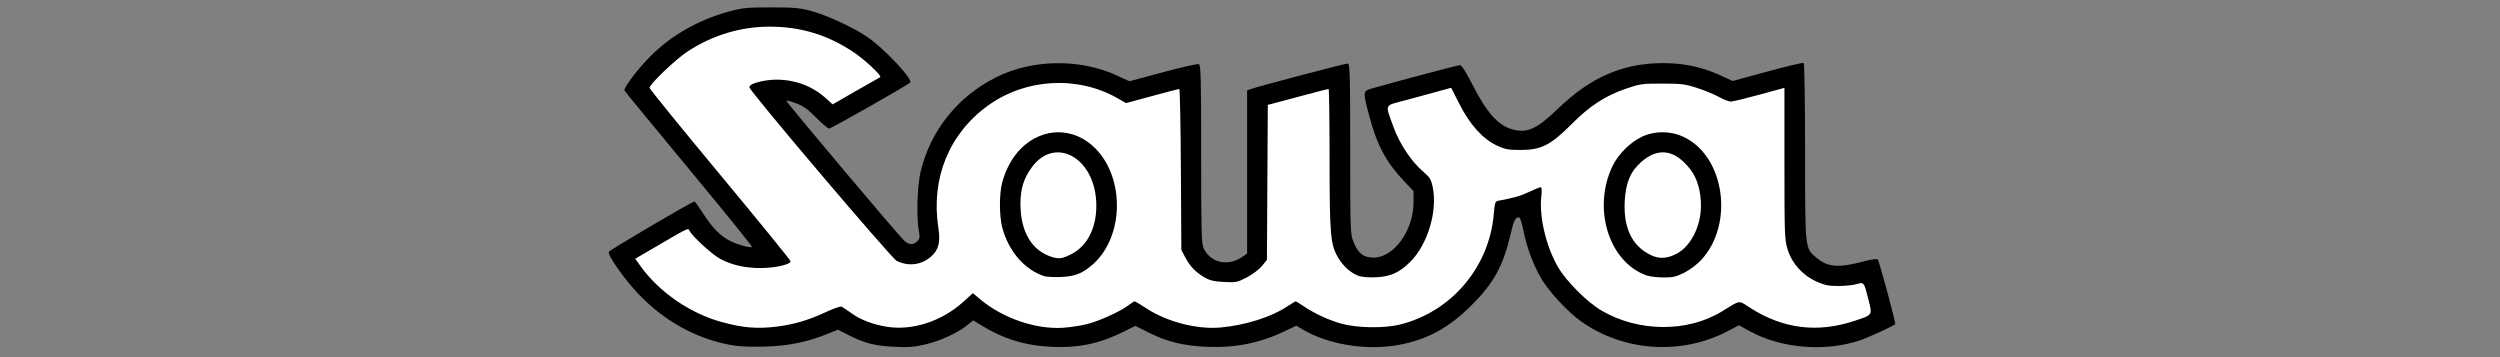 <?xml version="1.0" encoding="UTF-8" standalone="no"?>
<!-- Generator: Adobe Illustrator 19.0.0, SVG Export Plug-In . SVG Version: 6.00 Build 0)  -->

<svg
   xmlns:dc="http://purl.org/dc/elements/1.1/"
   xmlns:cc="http://creativecommons.org/ns#"
   xmlns:rdf="http://www.w3.org/1999/02/22-rdf-syntax-ns#"
   xmlns:svg="http://www.w3.org/2000/svg"
   xmlns="http://www.w3.org/2000/svg"
   xmlns:sodipodi="http://sodipodi.sourceforge.net/DTD/sodipodi-0.dtd"
   xmlns:inkscape="http://www.inkscape.org/namespaces/inkscape"
   version="1.1"
   id="svg2"
   sodipodi:docname="sava.svg"
   inkscape:version="0.91pre3 r13670"
   x="0px"
   y="0px"
   viewBox="-922 373.4 735 105"
   style="enable-background:new -922 373.4 735 105;"
   xml:space="preserve"><rect x="-922" y="373.4" width="735" height="105" fill="#808080" stroke="none"/><defs
     id="defs3372" /><style
     type="text/css"
     id="style3337">
	.st0{fill:#009E05;}
	.st1{fill:#0035FF;}
</style><sodipodi:namedview
     units="px"
     showgrid="false"
     inkscape:cy="-37.017714"
     inkscape:cx="199.59644"
     inkscape:zoom="0.98994949"
     borderopacity="1.0"
     bordercolor="#666666"
     pagecolor="#ffffff"
     id="base"
     inkscape:window-maximized="1"
     inkscape:window-y="-8"
     inkscape:current-layer="svg2"
     inkscape:document-units="px"
     inkscape:pageopacity="0.0"
     inkscape:window-height="715"
     inkscape:window-x="-8"
     inkscape:window-width="1366"
     inkscape:pageshadow="2" /><g
     id="g3539"
     transform="matrix(0.466,0,0,0.466,-12.591,71.794)"><path
       id="path3517"
       d="m -1490.806,864.84 c -21.54,-4.086 -40.944,-14.713 -57.077,-31.261 -9.004,-9.235 -20.433,-25.279 -19.561,-27.46 0.453,-1.133 52.612,-31.791 54.086,-31.791 0.315,0 2.861,3.569 5.659,7.93 5.542,8.64 10.726,13.877 16.805,16.978 4.494,2.292 12.986,4.618 13.82,3.784 0.31,-0.31 -17.595,-22.438 -39.788,-49.174 -22.194,-26.736 -40.503,-49.042 -40.687,-49.569 -0.595,-1.703 8.973,-14.24 16.76,-21.962 13.02,-12.911 29.888,-22.503 48.705,-27.695 8.945,-2.468 11.463,-2.724 26.87,-2.732 14.589,-0.007 18.206,0.316 25.5,2.28 9.938,2.676 26.074,10.116 35.13,16.2 10.589,7.113 29.291,26.957 27.274,28.939 -1.841,1.809 -49.761,29.02 -51.105,29.02 -0.767,0 -4.438,-3.086 -8.158,-6.858 -5.147,-5.219 -8.153,-7.378 -12.583,-9.035 -3.201,-1.198 -6.032,-1.966 -6.29,-1.707 -0.498,0.498 70.259,84.506 74.413,88.35 2.967,2.745 5.704,2.867 8.207,0.364 1.581,-1.581 1.75,-2.592 1.044,-6.25 -1.648,-8.53 -1.061,-28.761 1.096,-37.757 6.196,-25.847 23.424,-47.338 47.682,-59.481 22.876,-11.451 53.006,-11.836 76.397,-0.976 l 7.606,3.531 21.158,-5.692 c 11.637,-3.13 21.827,-5.435 22.644,-5.121 1.291,0.495 1.486,7.957 1.486,56.701 0,49.767 0.184,56.519 1.627,59.559 4.391,9.254 15.481,11.581 24.623,5.167 l 2.75,-1.929 0,-51.457 0,-51.457 2.25,-0.852 c 3.888,-1.473 59.421,-16.098 61.126,-16.098 1.478,0 1.627,4.831 1.655,53.75 0.03,53.194 0.054,53.806 2.25,59.157 2.892,7.047 6.349,9.615 12.813,9.519 12.678,-0.188 24.909,-17.314 24.905,-34.871 l 0,-7.056 -6.049,-6.394 c -11.359,-12.006 -17.1,-22.813 -21.983,-41.381 -4.062,-15.448 -4.075,-15.355 2.285,-17.155 18.974,-5.369 53.761,-14.57 55.086,-14.57 1.036,0 3.941,4.623 8.326,13.25 8.354,16.435 15.66,24.642 24.146,27.124 9.675,2.83 15.769,0.16 29.192,-12.792 20.763,-20.034 41.015,-28.822 66.5,-28.859 13.087,-0.019 24.761,2.488 36.2,7.773 l 7.598,3.51 21.993,-5.975 c 12.096,-3.286 22.379,-5.736 22.851,-5.445 0.472,0.292 0.868,25.591 0.88,56.221 0.025,62.587 -0.198,60.604 7.5,66.948 7.045,5.807 13.821,6.261 29.762,1.994 4.622,-1.237 8.106,-1.711 8.577,-1.167 0.968,1.118 11.554,40.348 11.02,40.835 -1.445,1.316 -16.581,8.273 -22.057,10.138 -21.884,7.453 -49.725,5.22 -69.443,-5.57 l -7.119,-3.896 -6.592,3.501 c -29.421,15.622 -66.13,13.239 -93.159,-6.048 -8.134,-5.804 -20.077,-18.642 -24.779,-26.637 -5.11,-8.688 -9.304,-19.876 -11.346,-30.269 -0.934,-4.751 -2.19,-8.632 -2.791,-8.624 -2.423,0.034 -3.351,1.88 -5.397,10.74 -4.574,19.804 -10.655,30.854 -24.632,44.756 -14.263,14.186 -27.691,21.539 -45.513,24.919 -20.393,3.868 -44.883,-0.06 -61.262,-9.828 l -3.744,-2.233 -6.773,3.243 c -16.153,7.733 -31.636,10.873 -49.773,10.093 -14.635,-0.629 -24.959,-3.159 -36.5,-8.945 l -8.5,-4.261 -7.354,3.644 c -15.351,7.606 -28.327,10.342 -45.417,9.578 -16.896,-0.756 -30.871,-5.107 -45.36,-14.122 l -4.131,-2.57 -3.869,3.088 c -6.153,4.911 -16.697,9.759 -26.142,12.02 -7.147,1.711 -10.718,1.993 -19.727,1.56 -12.272,-0.59 -18.77,-2.241 -28.826,-7.324 l -6.826,-3.45 -6.6,2.641 c -13.198,5.28 -24.696,7.596 -39.748,8.006 -9.498,0.259 -16.441,-0.082 -21.591,-1.059 z"
       style="fill:#000000"
       inkscape:connector-curvature="0" /><path
       id="path3515"
       d="m -1454.649,862.757 c 9.588,-1.819 22.796,-5.827 28.127,-8.535 l 3.693,-1.876 5.807,3.419 c 10.218,6.016 18.895,8.072 33.807,8.008 11.371,-0.048 13.952,-0.385 20.596,-2.691 7.399,-2.568 16.535,-7.505 22.209,-12.003 2.793,-2.214 2.819,-2.215 6,-0.313 20.552,12.29 35.279,16.346 55.466,15.274 12.749,-0.677 22.23,-3.184 34.708,-9.177 l 9.013,-4.33 10.004,4.854 c 24.923,12.094 56.725,11.717 82.964,-0.983 l 8.216,-3.977 8.634,4.333 c 28.319,14.212 61.664,12.369 87.55,-4.84 8.729,-5.803 21.896,-19.626 27.047,-28.395 4.545,-7.738 9.262,-20.72 11.073,-30.477 1.325,-7.141 2.659,-8.722 7.361,-8.722 2.225,0 2.543,0.524 3.183,5.25 4.019,29.688 22.857,55.553 49.733,68.286 12.28,5.818 21.345,7.749 36.744,7.827 16.415,0.084 23.145,-1.434 37.937,-8.557 l 10.437,-5.025 6.758,3.65 c 14.745,7.964 29.624,11.229 46.676,10.243 13.308,-0.77 19.948,-2.515 32.816,-8.625 l 10.125,-4.808 -5.018,-18.871 c -2.76,-10.379 -5.068,-18.948 -5.129,-19.042 -0.061,-0.094 -4.61,0.944 -10.108,2.306 -14.834,3.676 -23.617,2.161 -30.693,-5.294 -5.889,-6.205 -5.803,-5.228 -5.803,-65.658 l 0,-55.38 -21.996,6.008 -21.996,6.008 -7.754,-3.601 c -20.727,-9.625 -41.753,-10.719 -63.517,-3.304 -13.804,4.703 -24.115,11.247 -36.786,23.346 -11.964,11.424 -17.407,14.532 -25.418,14.514 -12.632,-0.029 -21.468,-8.184 -32.262,-29.774 -3.025,-6.05 -5.63,-11.144 -5.789,-11.32 -0.159,-0.176 -13.396,3.199 -29.416,7.5 l -29.126,7.82 0.648,4 c 1.199,7.404 5.466,20.946 8.9,28.244 4.427,9.41 8.193,14.799 15.653,22.399 l 6.079,6.193 -0.389,9.694 c -0.352,8.773 -0.744,10.412 -4.125,17.254 -6.252,12.65 -16.322,19.851 -25.645,18.338 -4.97,-0.807 -8.175,-3.465 -11.06,-9.174 l -2.5,-4.948 -0.283,-54.307 c -0.265,-50.772 -0.395,-54.275 -2,-53.812 -1.455,0.419 -43.917,11.682 -55.467,14.712 l -3.75,0.984 0,51.306 c 0,47.612 -0.126,51.417 -1.75,52.841 -3.656,3.205 -8.874,5.152 -13.877,5.178 -6.423,0.033 -12.428,-3.629 -15.353,-9.364 -1.955,-3.833 -2.02,-5.75 -2.02,-59.999 0,-30.822 -0.338,-56.032 -0.75,-56.022 -0.412,0.01 -9.748,2.485 -20.746,5.5 -10.998,3.015 -20.679,5.482 -21.515,5.482 -0.835,0 -4.243,-1.329 -7.572,-2.953 -7.948,-3.878 -19.09,-6.875 -29.178,-7.851 -41.555,-4.017 -79.178,21.394 -92.244,62.304 -2.625,8.219 -3.813,30.141 -2.168,40 1.148,6.879 -0.082,10.024 -4.34,11.093 -4.944,1.241 -7.12,-0.469 -20.137,-15.825 -7.118,-8.397 -24.509,-28.913 -38.647,-45.59 -14.137,-16.677 -25.704,-30.965 -25.704,-31.75 0,-2.05 3.968,-1.786 10.632,0.708 4.272,1.598 7.447,3.876 12.626,9.054 3.805,3.805 7.265,6.782 7.689,6.615 2.997,-1.183 47.992,-27.457 48.019,-28.041 0.069,-1.481 -14.9,-17.469 -20.108,-21.477 -18.502,-14.24 -38.533,-21.922 -59.941,-22.988 -14.006,-0.698 -25.076,0.733 -37.417,4.837 -23.046,7.664 -42.007,21.754 -55.325,41.11 l -2.967,4.313 41.396,49.891 c 22.768,27.44 41.396,50.489 41.396,51.221 0,0.731 -0.562,1.323 -1.25,1.314 -2.993,-0.035 -14.134,-3.14 -17.584,-4.9 -5.943,-3.032 -13.311,-10.312 -17.666,-17.454 -2.2,-3.608 -4.357,-6.576 -4.794,-6.595 -0.728,-0.033 -45.949,25.728 -49.941,28.449 -1.577,1.075 -1.183,1.997 4.316,10.099 24.326,35.841 65.691,54.298 104.985,46.844 z"
       style="fill:#000000"
       inkscape:connector-curvature="0" /><g
       id="g3527"><path
         style="fill:#000000"
         d="m -1489.714,854.837 c -19.779,-3.967 -37.546,-13.622 -51.387,-27.925 -5.98,-6.18 -12.613,-15.184 -12.613,-17.123 0,-1.122 34.702,-21.46 36.617,-21.46 0.611,0 2.379,1.829 3.928,4.065 10.337,14.916 29.863,23.715 47.114,21.229 4.142,-0.597 7.931,-1.485 8.421,-1.975 0.52,-0.52 -15.16,-20.2 -37.73,-47.355 -52.664,-63.361 -49.669,-59.558 -49.002,-62.213 0.829,-3.302 10.036,-13.238 18.502,-19.966 8.768,-6.967 24.541,-14.903 35.651,-17.935 11.701,-3.194 37.45,-3.211 49,-0.033 9.03,2.485 21.975,8.398 29.9,13.659 7.683,5.099 18.6,15.392 18.6,17.536 0,1.324 -4.531,4.442 -16.218,11.161 -8.92,5.129 -16.589,9.481 -17.042,9.672 -0.453,0.191 -3.067,-1.751 -5.808,-4.315 -7.633,-7.14 -16.492,-10.859 -26.914,-11.297 -5.198,-0.219 -10.214,0.153 -12.872,0.955 l -4.355,1.314 45.05,53.131 c 34.394,40.564 45.808,53.395 48.254,54.248 7.074,2.466 13.983,0.504 18.34,-5.208 3.132,-4.106 3.391,-6.994 1.63,-18.175 -2.399,-15.235 0.719,-32.412 8.712,-47.989 3.743,-7.295 6.447,-10.844 14.198,-18.633 8.541,-8.584 10.705,-10.167 20.05,-14.671 13.222,-6.372 22.207,-8.439 36.475,-8.39 13.28,0.045 23.363,2.385 35.066,8.135 l 8.066,3.963 16.191,-4.457 c 8.905,-2.452 16.843,-4.457 17.641,-4.457 1.243,0 1.491,7.225 1.742,50.75 0.283,49.068 0.362,50.899 2.385,55.25 4.213,9.062 11.932,15.101 21.199,16.583 8.059,1.289 21.231,-4.858 24.673,-11.513 1.318,-2.55 1.536,-9.754 1.536,-50.897 0,-37.158 0.281,-48.145 1.25,-48.896 1.39,-1.077 39.378,-11.276 42.001,-11.276 1.521,0 1.687,4.15 1.978,49.25 0.362,56.2 0.24,55.315 8.744,63.819 15.921,15.921 42.026,2.163 49.551,-26.114 1.626,-6.11 1.935,-17.865 0.593,-22.546 -0.5,-1.742 -4.149,-6.344 -8.411,-10.606 -6.051,-6.052 -8.418,-9.369 -12.068,-16.916 -4.94,-10.215 -8.871,-22.893 -7.691,-24.803 0.782,-1.266 38.954,-12.026 42.793,-12.063 1.841,-0.018 3.117,1.725 7.152,9.764 8.713,17.363 17.166,25.502 29.841,28.733 12.678,3.231 22.284,-0.789 37.121,-15.537 10.842,-10.776 16.293,-14.813 25.864,-19.153 11.113,-5.039 20.382,-6.984 33.281,-6.984 13.734,0 23.637,2.239 35.298,7.98 l 7.798,3.84 15.702,-4.297 c 8.636,-2.364 16.924,-4.313 18.418,-4.332 l 2.715,-0.035 0.285,51.25 0.285,51.25 2.672,5.063 c 7.241,13.719 21.875,19.851 38.225,16.015 3.793,-0.89 7.108,-1.407 7.366,-1.149 0.699,0.699 6.224,20.813 6.231,22.684 0.004,1.004 -2.164,2.576 -5.744,4.164 -10.356,4.594 -16.312,5.904 -29.25,6.433 -10.396,0.425 -13.947,0.165 -21.097,-1.544 -9.95,-2.379 -17.338,-5.463 -25.325,-10.573 l -5.668,-3.626 -3.205,2.406 c -5.14,3.859 -14.996,8.43 -23.406,10.854 -10.226,2.948 -31.272,3.172 -41.299,0.441 -34.48,-9.394 -59,-41.195 -59,-76.519 l 0,-7.935 -7.25,2.804 c -3.987,1.542 -9.392,3.121 -12.01,3.508 -5.314,0.786 -5.23,0.633 -6.168,11.292 -1.126,12.798 -6.733,26.53 -15.725,38.511 -9.212,12.275 -22.289,21.47 -38.298,26.93 -7.714,2.631 -10.893,3.148 -21.549,3.509 -17.952,0.608 -29.573,-2.355 -44.494,-11.343 l -6.994,-4.213 -2.744,1.954 c -4.752,3.384 -16.944,8.576 -25.769,10.975 -7.141,1.941 -10.976,2.314 -24,2.335 -13.517,0.021 -16.456,-0.276 -22.975,-2.322 -8.273,-2.598 -15.415,-5.976 -21.606,-10.219 l -4.08,-2.797 -2.92,1.984 c -5.375,3.653 -15.853,8.626 -22.92,10.879 -9.627,3.069 -30.079,3.889 -39.829,1.597 -10.29,-2.419 -20.934,-7.22 -29.275,-13.204 l -7.485,-5.37 -6.312,5.355 c -11.68,9.909 -24.605,14.622 -40.1,14.622 -13.258,0 -24.851,-3.609 -34.25,-10.663 l -3.25,-2.439 -6.521,3.112 c -19.105,9.118 -42.362,12.333 -61.479,8.498 z"
         id="path3513"
         inkscape:connector-curvature="0" /><path
         style="fill:#ffffff"
         d="m -1461.688,853.307 c 10.915,-1.316 20.319,-4.084 31.155,-9.17 4.775,-2.241 9.275,-3.792 10,-3.446 0.725,0.345 3.461,2.175 6.079,4.065 5.857,4.229 13.549,7.181 22.465,8.622 16.074,2.597 34.648,-3.456 48.18,-15.702 l 6.066,-5.489 4.764,3.979 c 14.321,11.963 35.439,19.112 52.602,17.808 4.311,-0.328 10.836,-1.331 14.5,-2.23 7.61,-1.867 21.02,-7.926 26.106,-11.794 1.894,-1.441 3.74,-2.62 4.102,-2.62 0.362,0 3.708,2.004 7.437,4.453 12.992,8.533 32.162,13.444 46.993,12.039 15.444,-1.463 31.584,-6.525 41.361,-12.972 2.936,-1.936 5.554,-3.52 5.82,-3.52 0.265,0 2.364,1.29 4.663,2.867 6.935,4.757 16.455,9.151 24.537,11.327 9.891,2.663 26.729,2.887 36.463,0.485 32.574,-8.038 56.513,-36.249 59.32,-69.905 0.574,-6.885 0.9,-7.856 2.756,-8.206 10.292,-1.942 14.059,-3.023 19.501,-5.596 3.456,-1.634 6.751,-2.972 7.323,-2.972 0.673,0 0.813,2.027 0.398,5.75 -1.445,12.951 3.031,31.84 10.605,44.75 5.278,8.997 18.281,22 27.278,27.278 23.312,13.676 54.245,13.929 76,0.623 12.236,-7.485 10.147,-7.228 18.014,-2.211 20.66,13.175 42.232,15.875 65.476,8.192 11.902,-3.934 11.531,-3.378 8.998,-13.48 -2.817,-11.232 -2.715,-11.1 -7.532,-9.728 -2.176,0.62 -7.331,1.139 -11.456,1.153 -6.122,0.021 -8.656,-0.495 -13.791,-2.807 -8.744,-3.936 -15.475,-11.406 -18.185,-20.182 -1.911,-6.187 -2.023,-9.193 -2.023,-54.29 l 0,-47.74 -15.75,4.31 c -8.662,2.371 -16.769,4.326 -18.015,4.345 -1.246,0.019 -4.621,-1.276 -7.5,-2.878 -2.879,-1.602 -9.06,-4.155 -13.735,-5.673 -7.542,-2.45 -10.022,-2.764 -22,-2.788 -12.665,-0.025 -14.087,0.175 -23,3.233 -13.228,4.538 -22.684,10.711 -34.425,22.47 -13.167,13.187 -19.086,16.171 -32.075,16.171 -7.727,0 -9.83,-0.389 -14.866,-2.748 -8.888,-4.163 -16.962,-13.061 -23.523,-25.922 l -5.389,-10.564 -8.611,2.384 c -4.736,1.311 -13.89,3.795 -20.342,5.519 -13.53,3.615 -12.777,1.934 -7.488,16.707 3.696,10.323 11.13,21.637 18.261,27.794 4.737,4.089 5.521,5.317 6.546,10.239 3.147,15.119 -3.144,36.148 -14.088,47.092 -6.689,6.689 -12.262,9.288 -21.002,9.794 -4.659,0.27 -9.214,-0.04 -11.453,-0.779 -4.758,-1.57 -9.946,-6.136 -13.112,-11.539 -4.883,-8.332 -5.397,-14.24 -5.416,-62.226 -0.01,-24.337 -0.288,-44.25 -0.62,-44.25 -0.331,0 -7.194,1.767 -15.25,3.927 -8.056,2.16 -16.548,4.424 -18.87,5.031 l -4.223,1.104 -0.277,48.877 -0.278,48.877 -3.097,3.842 c -1.707,2.117 -5.971,5.346 -9.5,7.192 -6.036,3.158 -6.867,3.326 -14.495,2.938 -6.433,-0.328 -8.996,-0.945 -12.5,-3.011 -5.524,-3.256 -9.071,-7.011 -12.068,-12.777 l -2.34,-4.5 -0.285,-50.75 c -0.157,-27.913 -0.607,-50.748 -1,-50.746 -0.393,0.002 -8.107,2.015 -17.142,4.472 l -16.427,4.468 -5.267,-3.013 c -25.208,-14.423 -57.976,-12.634 -81.725,4.461 -24.622,17.723 -36.192,45.948 -31.492,76.826 1.463,9.612 0.291,14.3 -4.661,18.648 -5.99,5.259 -14.476,6.267 -21.629,2.569 -3.412,-1.764 -92.872,-107.19 -92.872,-109.446 0,-1.099 1.454,-2.107 4.25,-2.946 15.018,-4.504 32.113,-0.815 43.449,9.377 l 4.814,4.328 14.494,-8.349 c 7.972,-4.592 14.944,-8.555 15.494,-8.808 1.356,-0.623 -9.204,-10.637 -16.274,-15.433 -16.529,-11.212 -33.809,-16.5 -53.726,-16.442 -18.175,0.053 -35.601,5.323 -51.29,15.511 -7.703,5.002 -24.21,20.739 -24.21,23.082 0,0.682 20.005,25.304 44.455,54.716 24.45,29.412 44.475,54.021 44.5,54.688 0.076,2.048 -9.812,4.289 -18.927,4.289 -9.875,0 -18.174,-1.885 -25.454,-5.783 -5.014,-2.685 -17.384,-13.958 -19.304,-17.593 -1.087,-2.059 0.468,-2.81 -25.035,12.095 l -9.264,5.414 3.264,4.566 c 11.726,16.402 31.243,29.872 51.225,35.354 13.351,3.663 22.223,4.414 34.565,2.925 z"
         id="path3511"
         inkscape:connector-curvature="0" /><path
         style="fill:#000000"
         d="m -1292.721,821.452 c -12.482,-4.085 -22.606,-15.86 -26.505,-30.827 -1.881,-7.222 -1.899,-21.167 -0.036,-28.166 2.238,-8.409 6.497,-16.176 11.751,-21.43 13.78,-13.78 33.606,-13.822 47.133,-0.101 18.576,18.842 17.892,55.41 -1.362,72.804 -6.548,5.916 -11.489,7.905 -20.475,8.241 -4.4,0.165 -9.128,-0.07 -10.507,-0.521 z"
         id="path3509"
         inkscape:connector-curvature="0" /><path
         style="fill:#000000"
         d="m -1272.234,817.44 c 5.684,-2.514 14.481,-11.335 17.477,-17.525 7.278,-15.034 6.74,-35.188 -1.306,-48.918 -3.825,-6.526 -12.707,-14.194 -18.777,-16.211 -18.54,-6.158 -37.415,7.718 -42.381,31.157 -1.827,8.622 -1.828,12.139 -0.01,20.719 1.949,9.2 5.473,16.577 10.549,22.084 10.089,10.946 22.358,14.042 34.449,8.693 z"
         id="path3507"
         inkscape:connector-curvature="0" /><path
         style="fill:#000000"
         d="m -1288.721,811.446 c -8.065,-2.618 -13.599,-7.827 -17.652,-16.617 -3.628,-7.866 -4.532,-23.284 -1.855,-31.66 10.811,-33.84 48.203,-26.236 50.282,10.226 1.183,20.747 -8.869,36.828 -24.015,38.418 -2.339,0.246 -5.381,0.081 -6.76,-0.367 z"
         id="path3505"
         inkscape:connector-curvature="0" /><path
         style="fill:#ffffff"
         d="m -1275.65,807.579 c 10.616,-5.384 16.503,-17.767 15.741,-33.107 -1.406,-28.3 -26.37,-41.492 -40.759,-21.54 -5.043,6.993 -7.046,13.481 -7.046,22.828 0,17.702 7.148,29.726 19.994,33.634 4.365,1.328 6.507,1.006 12.07,-1.816 z"
         id="path3503"
         inkscape:connector-curvature="0" /><path
         style="fill:#000000"
         d="m -912.832,820.948 c -23.812,-8.509 -34.239,-42.593 -21.186,-69.252 3.518,-7.186 10.823,-14.493 18.021,-18.028 8.089,-3.972 18.227,-4.021 26.553,-0.129 26.149,12.224 32.236,55.229 11.026,77.904 -2.495,2.667 -7.254,6.207 -10.576,7.867 -5.06,2.529 -7.19,3.011 -13.13,2.974 -3.9,-0.024 -8.718,-0.626 -10.708,-1.337 z"
         id="path3501"
         inkscape:connector-curvature="0" /><path
         style="fill:#000000"
         d="m -890.223,816.877 c 14.955,-7.317 24.353,-27.709 21.633,-46.941 -2.856,-20.196 -15.749,-35.085 -31.474,-36.347 -8.868,-0.712 -15.193,1.555 -22.198,7.957 -9.939,9.083 -14.461,19.926 -14.441,34.622 0.024,17.444 5.948,30.221 17.79,38.368 9.232,6.352 18.883,7.139 28.69,2.341 z"
         id="path3499"
         inkscape:connector-curvature="0" /><path
         style="fill:#000000"
         d="m -908.966,810.955 c -12.43,-4.611 -19.748,-17.285 -19.748,-34.202 0,-12.692 2.759,-20.343 9.918,-27.502 10.828,-10.828 22.668,-10.663 32.88,0.458 18.49,20.136 8.99,59.378 -15.045,62.148 -2.416,0.278 -5.874,-0.111 -8.005,-0.902 z"
         id="path3497"
         inkscape:connector-curvature="0" /><path
         style="fill:#ffffff"
         d="m -893.29,807.031 c 8.613,-4.764 14.798,-17.093 14.902,-29.703 0.077,-9.256 -2.263,-17.458 -6.586,-23.09 -9.744,-12.693 -20.301,-14.331 -31.102,-4.824 -6.856,6.035 -9.845,13.211 -10.423,25.024 -0.826,16.874 4.848,28.317 16.784,33.853 5.328,2.471 10.38,2.084 16.425,-1.26 z"
         id="path3495"
         inkscape:connector-curvature="0" /></g></g></svg>
